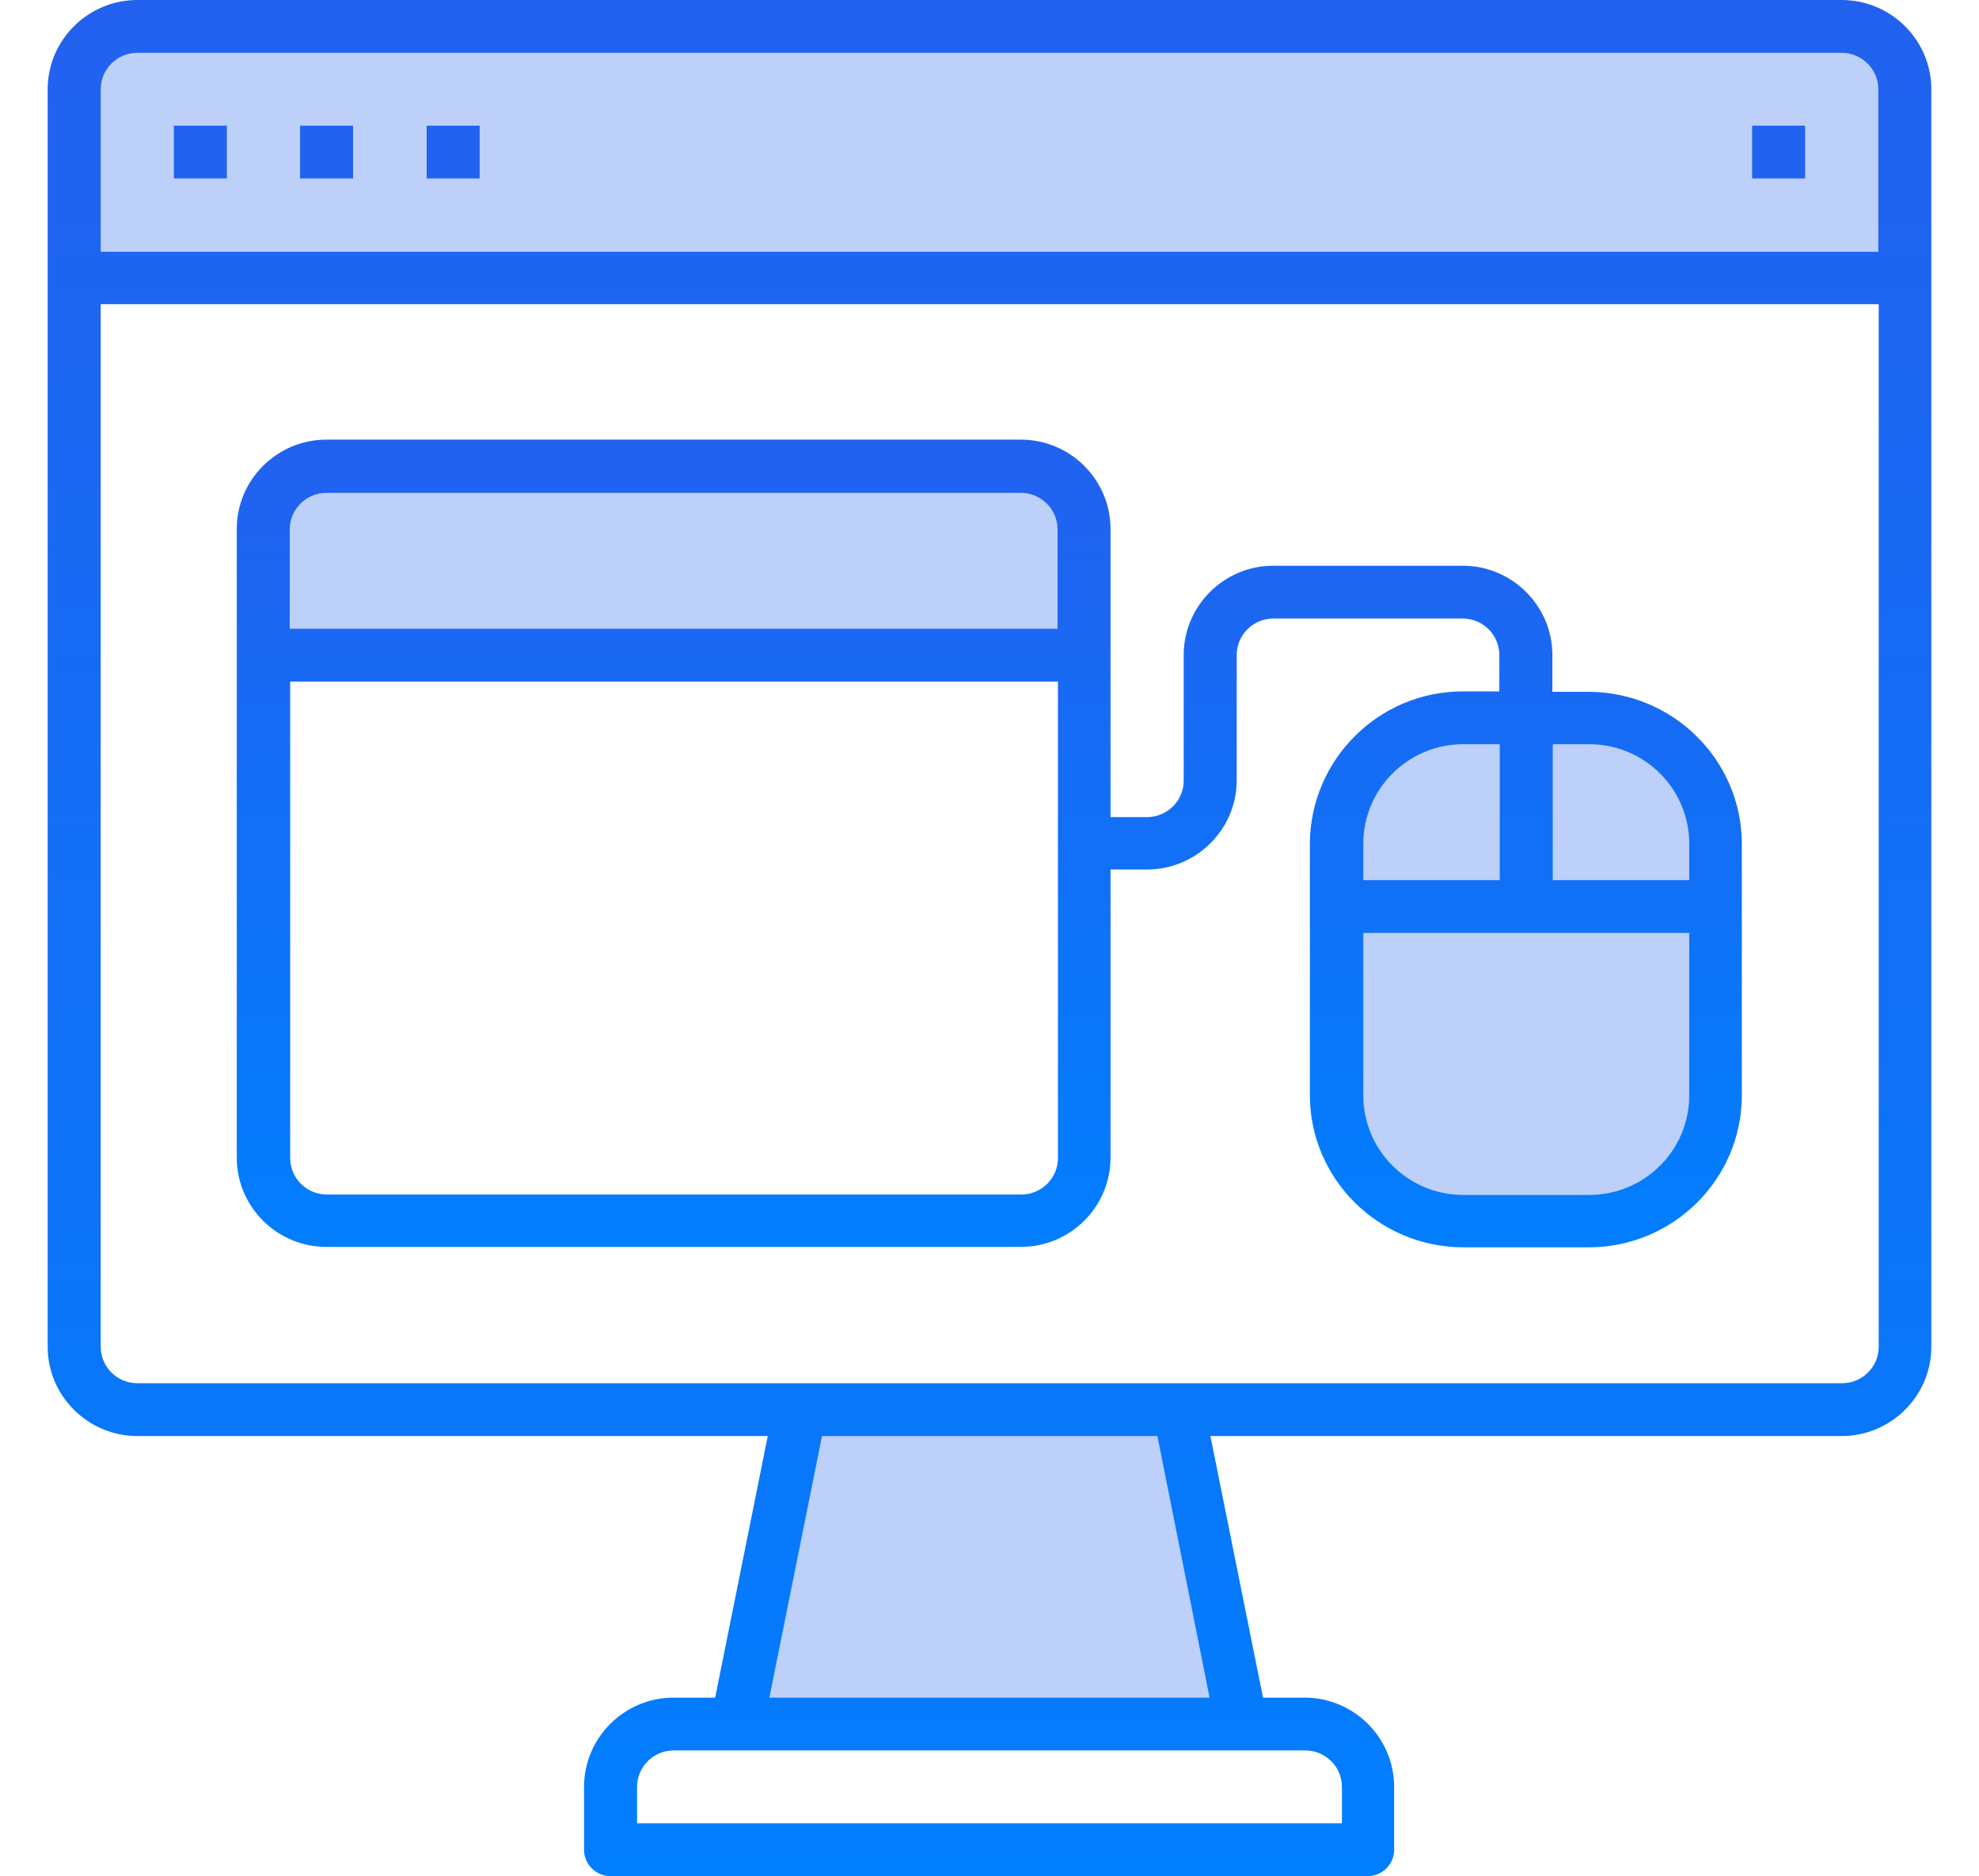 <svg width="77" height="73" viewBox="0 0 77 73" fill="none" xmlns="http://www.w3.org/2000/svg">
<path d="M71.658 1.02H5.342C3.982 1.02 2.895 2.119 2.879 3.473V10.816H74.105V3.473C74.105 2.119 73.018 1.035 71.658 1.02Z" fill="#BDD0FA"/>
<path d="M66.749 42.624V32.844C66.749 30.137 64.542 27.954 61.84 27.954H56.93C54.212 27.954 52.021 30.152 52.021 32.844V42.624C52.021 45.332 54.228 47.514 56.93 47.514H61.84C64.542 47.514 66.749 45.316 66.749 42.624Z" fill="#BDD0FA"/>
<path d="M28.673 67.091H48.327L45.864 54.858H31.12L28.673 67.091Z" fill="#BDD0FA"/>
<path d="M39.723 18.158H12.698C11.338 18.158 10.251 19.258 10.235 20.611V25.485H42.17V20.596C42.186 19.242 41.083 18.158 39.723 18.158Z" fill="#BDD0FA"/>
<path d="M67.772 42.624V32.844C67.772 29.579 65.102 26.935 61.824 26.919H60.4V25.485C60.4 23.574 58.833 22.013 56.914 22.013H49.542C47.623 22.013 46.056 23.574 46.056 25.485V30.376C46.056 31.156 45.416 31.793 44.633 31.793H43.209V20.58C43.209 18.668 41.642 17.107 39.723 17.107H12.698C10.779 17.107 9.212 18.668 9.212 20.58V45.046C9.212 46.957 10.779 48.518 12.698 48.518H39.723C41.642 48.518 43.209 46.957 43.209 45.046V33.832H44.633C46.552 33.832 48.119 32.271 48.119 30.36V25.485C48.119 24.705 48.759 24.068 49.542 24.068H56.914C57.698 24.068 58.337 24.705 58.337 25.485V26.903H56.914C53.636 26.903 50.981 29.563 50.965 32.828V42.609C50.965 45.874 53.636 48.518 56.914 48.534H61.824C65.102 48.534 67.772 45.874 67.772 42.624ZM41.163 45.062C41.163 45.842 40.523 46.479 39.739 46.479H12.714C11.93 46.479 11.29 45.842 11.29 45.062V26.521H41.163V45.062ZM41.163 24.466H11.274V20.596C11.274 19.815 11.914 19.178 12.698 19.178H39.723C40.507 19.178 41.147 19.815 41.147 20.596V24.466H41.163ZM53.044 32.828C53.044 30.694 54.787 28.958 56.93 28.958H58.353V34.246H53.044V32.828ZM65.726 42.624C65.726 44.759 63.983 46.495 61.84 46.495H56.93C54.787 46.495 53.044 44.759 53.044 42.624V36.301H65.726V42.624ZM65.726 34.246H60.416V28.958H61.84C63.983 28.958 65.726 30.694 65.726 32.828V34.246Z" fill="url(#paint0_linear)"/>
<path d="M71.658 55.877C73.577 55.877 75.145 54.316 75.145 52.404V3.472C75.145 1.561 73.577 0 71.658 0H5.342C3.423 0 1.855 1.561 1.855 3.472V52.404C1.855 54.316 3.423 55.877 5.342 55.877H29.873L27.826 66.055H26.21C24.291 66.055 22.724 67.616 22.724 69.528V71.981C22.724 72.538 23.188 73 23.748 73H53.22C53.78 73 54.244 72.538 54.244 71.981V69.528C54.244 67.616 52.676 66.055 50.758 66.055H49.142L47.095 55.877H71.658ZM3.918 3.472C3.918 2.692 4.558 2.055 5.342 2.055H71.658C72.442 2.055 73.082 2.692 73.082 3.472V9.796H3.918V3.472ZM5.342 53.822C4.558 53.822 3.918 53.185 3.918 52.404V11.835H73.098V52.404C73.098 53.185 72.458 53.822 71.674 53.822H5.342ZM47.063 66.055H29.936L31.983 55.877H45.032L47.063 66.055ZM50.789 68.11C51.573 68.11 52.213 68.747 52.213 69.528V70.945H24.787V69.528C24.787 68.747 25.427 68.11 26.21 68.11H50.789Z" fill="url(#paint1_linear)"/>
<path d="M8.828 4.89H6.765V6.945H8.828V4.89Z" fill="#2262F0"/>
<path d="M13.737 4.89H11.674V6.945H13.737V4.89Z" fill="#2262F0"/>
<path d="M18.663 4.89H16.6V6.945H18.663V4.89Z" fill="#2262F0"/>
<path d="M70.235 4.89H68.172V6.945H70.235V4.89Z" fill="#2262F0"/>
<defs>
<linearGradient id="paint0_linear" x1="38.492" y1="17.107" x2="38.492" y2="48.534" gradientUnits="userSpaceOnUse">
<stop stop-color="#2261EF"/>
<stop offset="1" stop-color="#017EFE"/>
</linearGradient>
<linearGradient id="paint1_linear" x1="38.5" y1="0" x2="38.5" y2="73" gradientUnits="userSpaceOnUse">
<stop stop-color="#2261EF"/>
<stop offset="1" stop-color="#017EFE"/>
</linearGradient>
</defs>
</svg>

